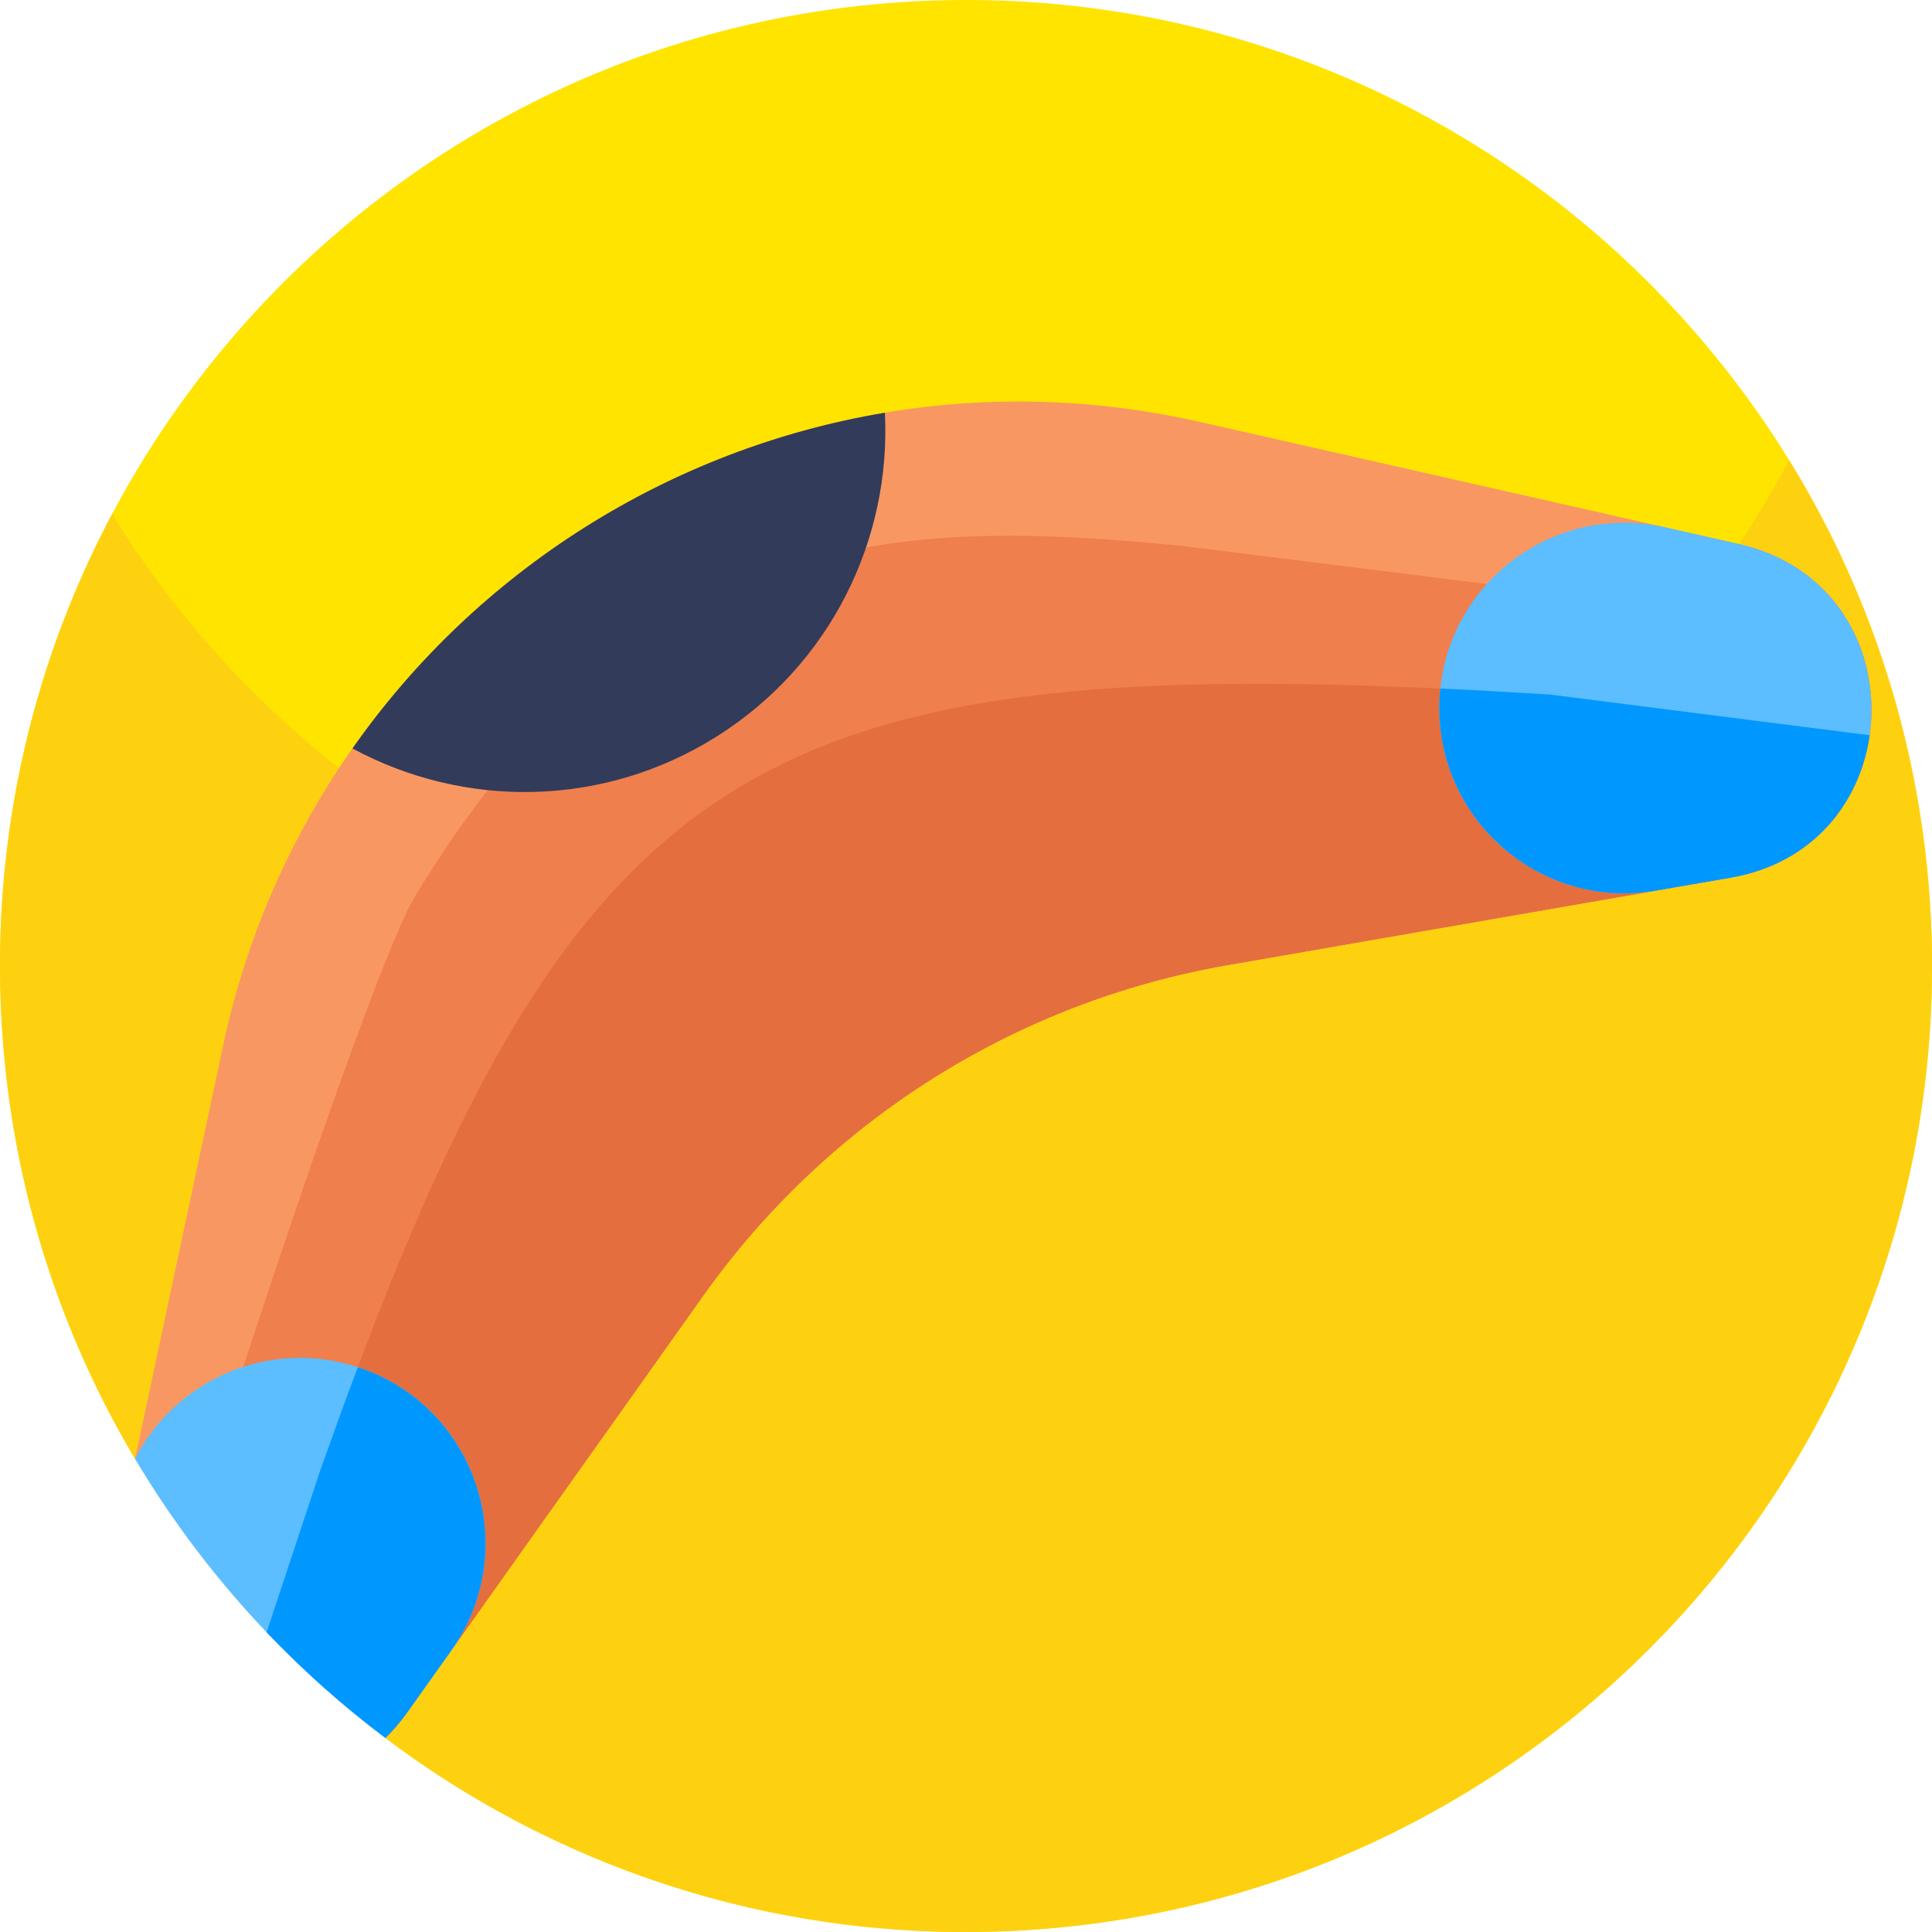 <svg id="Capa_1" enable-background="new 0 0 512.009 512.009" height="512" viewBox="0 0 512.009 512.009" width="512" xmlns="http://www.w3.org/2000/svg"><g><g><path d="m264.214 511.874c-60.68 1.95-117.11-17.39-162.1-51.29h.01l-66.33-73.95-.01-.01c-21.37-35.95-34.21-77.65-35.65-122.41-4.53-141.31 106.35-259.54 247.66-264.08 141.31-4.53 259.54 106.35 264.08 247.66 4.53 141.31-106.35 259.54-247.66 264.08z" fill="#ffe400"/><g><g><path d="m450.814 422.084c-12.5 14.66-26.64 27.9-42.14 39.44-40.46 30.11-90.22 48.61-144.46 50.35-2.74.09-5.48.13-8.21.13h-.15c-51.1 0-98.9-15.07-139.03-41.12-5.02-3.26-9.92-6.7-14.69-10.3h-.01l-66.34-73.96c-.38-.63-.75-1.27-1.11-1.91-20.71-35.51-33.13-76.54-34.54-120.5-1.48-46.2 9.37-89.92 29.59-128.01 15.95 25.89 36.37 48.68 60.14 67.34 9.24 7.27 19 13.91 29.2 19.86 12.24 7.14 25.11 13.29 38.51 18.35 30.55 11.53 63.83 17.36 98.49 16.25 66.23-2.12 125.78-29.23 169.89-71.99 7.89-7.64 15.29-15.79 22.13-24.38 4.5-5.63 8.75-11.45 12.76-17.45 4.79-7.17 9.23-14.59 13.29-22.25 22.62 36.73 36.26 79.66 37.74 125.86 2.12 66.29-21.16 127.51-61.06 174.29z" fill="#fed110"/></g></g></g><g><g><g><path d="m495.864 191.114c-.07 1.25-.21 2.48-.39 3.74-2.5 17.67-14.86 33.95-36.87 37.75l-133.22 23.15c-56.14 9.74-106.11 41.25-139.09 87.71l-78.28 110.2c-1.83 2.58-3.8 4.89-5.89 6.92l-66.34-73.96 23.86-111.98c5.88-26.09 16.27-49.99 30.22-71.1.01-.02.02-.03.03-.05 1.13-1.75 2.29-3.45 3.52-5.14 33.16-47.27 84.15-79.43 141.1-88.98 2.05-.38 4.09-.69 6.15-.96 25.03-3.46 51.11-2.54 77.24 3.38l66.31 15.02 76.61 17.36c.01 0 .01 0 .02.01 14.76 3.34 24.81 12.11 30.25 23.01 3.74 7.38 5.26 15.7 4.77 23.92z" fill="#f99762"/><path d="m495.864 191.114c-.07 1.25-.21 2.48-.39 3.74-2.5 17.67-14.86 33.95-36.87 37.75l-133.22 23.15c-56.14 9.74-106.11 41.25-139.09 87.71l-78.28 110.2c-1.83 2.58-3.8 4.89-5.89 6.92l-50.95-56.81c20.67-66 49.92-151.53 58.79-166.18 2.91-4.8 5.93-9.54 9.1-14.19 12.64-18.61 27.45-35.78 45.36-49.55 45.5-35.05 94.61-34.68 150.08-29.03 29.72 3.68 83.95 10.46 133.58 16.81 15.03 1.92 29.63 3.81 43.01 5.56 3.74 7.38 5.26 15.7 4.77 23.92z" fill="#ef7f4d"/><path d="m495.494 194.844c-2.49 17.67-14.86 33.95-36.87 37.74l-133.22 23.16c-56.14 9.73-106.11 41.24-139.09 87.71l-78.27 110.2c-1.84 2.59-3.82 4.9-5.91 6.93h-.01l-29.76-33.18 12.52-37.82c24.17-68.31 45.57-115.71 72.69-147.83 49-58.04 116.69-66.21 253.21-57.67l15.17 1.93z" fill="#e56e3e"/><path d="m234.511 109.376c1.68 33.375-14.225 66.666-44.52 85.768-30.295 19.103-67.19 19.107-96.581 3.206 33.162-47.265 84.158-79.422 141.101-88.974z" fill="#323b5a"/><g fill="#5cbdff"><path d="m119.564 437.444-11.55 16.22c-1.83 2.58-3.8 4.89-5.89 6.92-15.01-11.29-28.74-24.21-40.93-38.5-9.43-11.04-17.94-22.9-25.41-35.46 10.77-21.15 35.78-32.02 59.05-24.28 1.28.4 2.55.86 3.8 1.39 28.96 12.22 39.14 48.08 20.93 73.71z"/><path d="m495.863 191.112c-.072 1.249-.211 2.482-.391 3.741-2.493 17.671-14.86 33.95-36.873 37.747l-19.636 3.387c-30.956 5.425-58.887-19.245-57.472-50.618.038-.94.09-1.947.235-2.898 1.567-15.598 10.397-28.671 22.654-36.4 10.535-6.643 23.619-9.336 36.988-6.307l19.451 4.407c24.799 5.617 36.34 26.644 35.044 46.941z"/></g><g fill="#0098ff"><path d="m119.564 437.444-11.55 16.22c-1.83 2.58-3.8 4.89-5.89 6.92-11.24-8.46-21.77-17.83-31.47-28l14.25-43.01c3.38-9.46 6.63-18.56 9.93-27.23 1.28.4 2.55.86 3.8 1.39 28.96 12.22 39.14 48.08 20.93 73.71z"/><path d="m495.472 194.853c-2.493 17.671-14.86 33.95-36.873 37.747l-19.636 3.387c-30.956 5.425-58.887-19.245-57.472-50.618.038-.94.09-1.947.235-2.898 9.321.426 19.001.967 29.083 1.599z"/></g></g></g></g></g></svg>